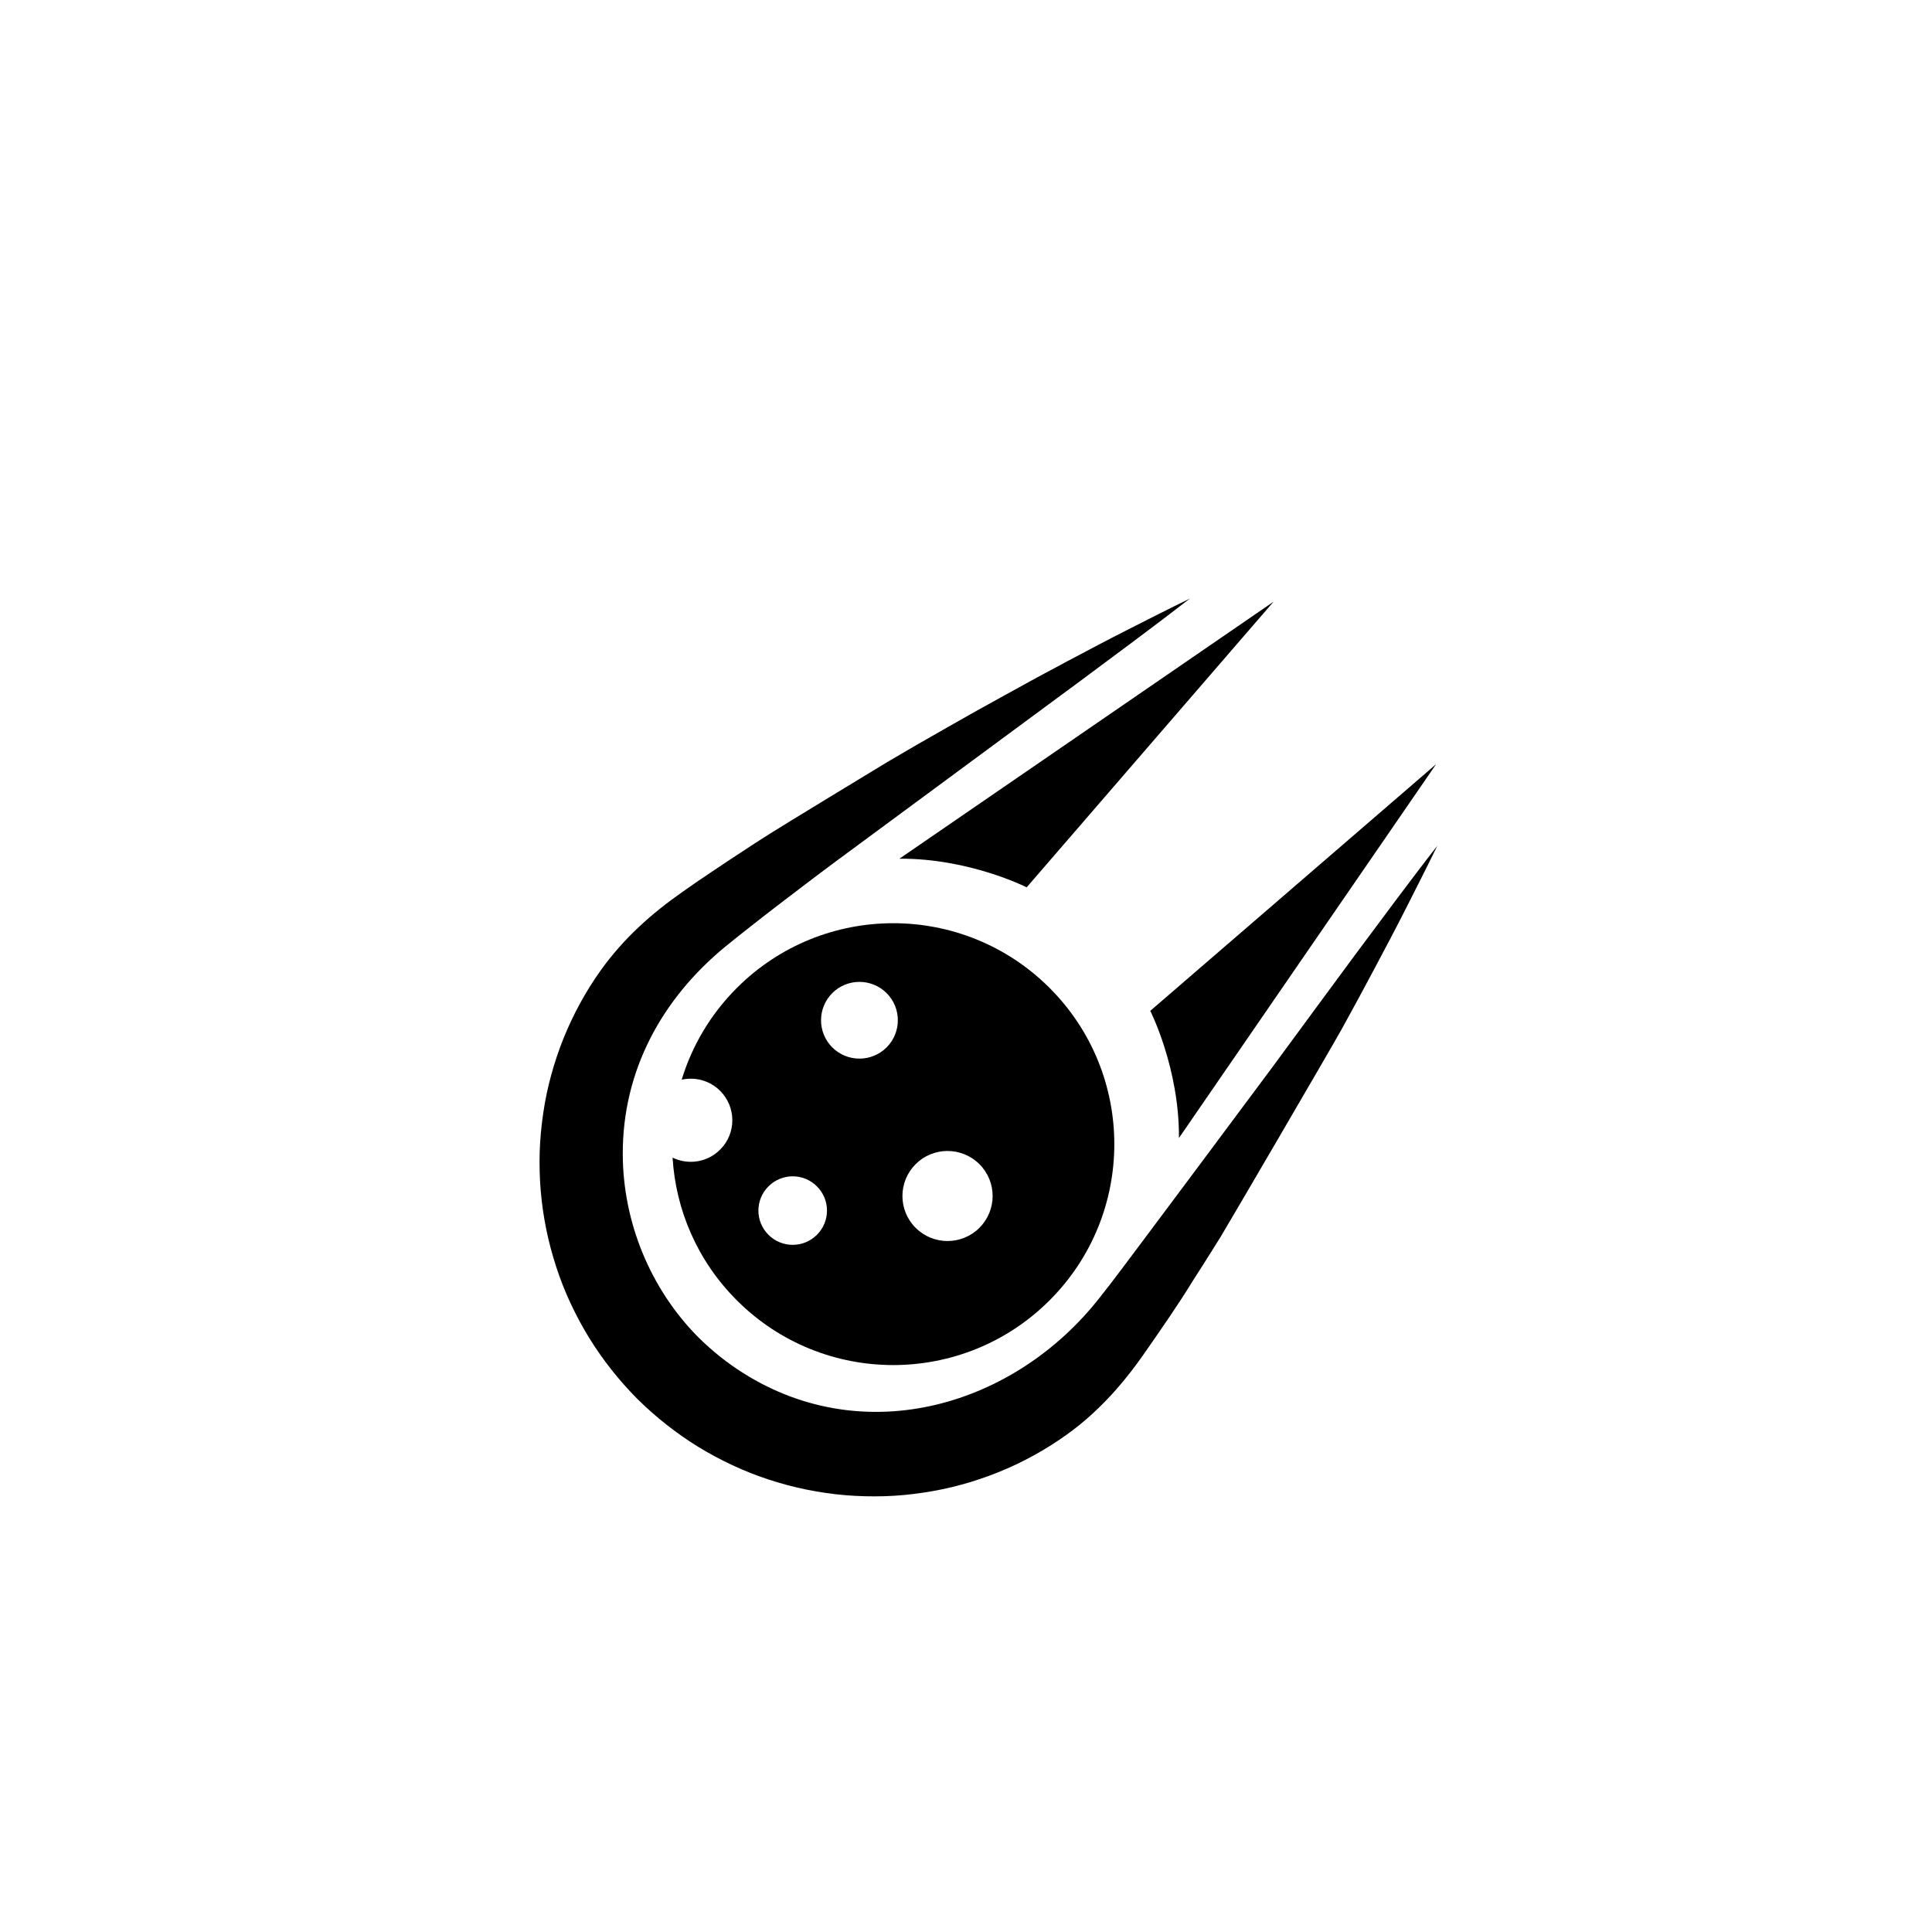 <?xml version="1.0" encoding="utf-8"?>
<!-- Generator: Adobe Illustrator 20.0.0, SVG Export Plug-In . SVG Version: 6.00 Build 0)  -->
<svg version="1.1" id="Vrstva_1" xmlns="http://www.w3.org/2000/svg" xmlns:xlink="http://www.w3.org/1999/xlink" x="0px" y="0px"
	 viewBox="0 0 32 32" style="enable-background:new 0 0 32 32;" xml:space="preserve">
<style type="text/css">
	.st0{fill-rule:evenodd;clip-rule:evenodd;}
</style>
<g>
	<path class="st0" d="M23.787,12.657l-4.735,4.086c0,0,0.483,0.951,0.475,2.106L23.787,12.657z"/>
	<path class="st0" d="M11.14,19.174c0.052,0.861,0.407,1.706,1.065,2.364c1.43,1.429,3.749,1.429,5.179,0
		c1.43-1.429,1.43-3.746,0-5.175c-1.43-1.429-3.749-1.429-5.179,0c-0.44,0.44-0.745,0.964-0.914,1.52
		c0.222-0.049,0.464,0.012,0.637,0.185c0.269,0.269,0.269,0.705,0,0.973C11.715,19.255,11.397,19.299,11.14,19.174z M15.166,19.282
		c0.292-0.291,0.764-0.291,1.056,0c0.292,0.291,0.292,0.763,0,1.055c-0.292,0.291-0.764,0.291-1.056,0
		C14.874,20.046,14.874,19.574,15.166,19.282z M13.785,16.449c0.248-0.248,0.651-0.248,0.9,0c0.248,0.248,0.248,0.651,0,0.899
		c-0.248,0.248-0.651,0.248-0.9,0C13.537,17.1,13.537,16.698,13.785,16.449z M12.728,19.65c0.222-0.222,0.581-0.222,0.803,0
		c0.222,0.221,0.222,0.581,0,0.802c-0.222,0.222-0.582,0.222-0.803,0C12.506,20.231,12.506,19.872,12.728,19.65z"/>
	<path class="st0" d="M14.897,14.223c1.156-0.009,2.108,0.474,2.108,0.474l4.089-4.731L14.897,14.223z"/>
	<path class="st0" d="M8.998,18.434c-0.031,0.213-0.052,0.427-0.059,0.642c-0.006,0.215-0.001,0.431,0.017,0.645
		c0.036,0.43,0.123,0.855,0.258,1.266c0.067,0.206,0.146,0.407,0.238,0.603c0.092,0.196,0.194,0.387,0.308,0.572
		c0.222,0.36,0.487,0.694,0.783,0.995l0.021,0.021c0.301,0.296,0.635,0.56,0.995,0.783c0.37,0.226,0.765,0.412,1.176,0.546
		c0.411,0.135,0.838,0.222,1.267,0.258c0.215,0.018,0.431,0.023,0.646,0.017c0.215-0.006,0.43-0.027,0.643-0.059
		c0.426-0.062,0.843-0.177,1.241-0.337c0.398-0.16,0.776-0.367,1.124-0.615c0.317-0.225,0.595-0.486,0.847-0.774
		c0.163-0.187,0.315-0.385,0.459-0.593c0.273-0.393,0.549-0.788,0.799-1.196l0.154-0.241c0.103-0.161,0.203-0.322,0.304-0.484
		c0.1-0.162,1.825-3.113,2.008-3.445c0.092-0.166,0.183-0.332,0.273-0.499l0.269-0.502c0.178-0.335,0.356-0.67,0.527-1.009
		c0.172-0.339,0.344-0.677,0.51-1.019c-0.234,0.3-0.462,0.603-0.69,0.906l-0.68,0.912l-0.674,0.914l-0.672,0.914
		c0,0-2.474,3.324-2.704,3.618c0,0-0.165,0.21-0.172,0.22c-1.405,1.793-3.877,2.524-5.898,1.253c-0.27-0.169-0.521-0.37-0.748-0.595
		c-0.795-0.799-1.249-1.905-1.253-3.032c-0.005-1.383,0.645-2.572,1.695-3.437l0.216-0.174l0.219-0.173
		c0.293-0.231,0.591-0.458,0.89-0.685c0.149-0.114,0.3-0.226,0.45-0.339c0.151-0.113,4.103-3.028,4.103-3.028l0.912-0.679
		c0.304-0.228,0.607-0.456,0.907-0.689c-0.342,0.166-0.681,0.338-1.019,0.51c-0.338,0.171-0.674,0.349-1.009,0.527l-0.502,0.269
		c-0.167,0.091-0.333,0.182-0.499,0.274c-0.333,0.183-0.665,0.367-0.994,0.556c-0.33,0.187-0.66,0.377-0.986,0.57
		c-0.163,0.097-1.788,1.086-1.948,1.189c-0.161,0.103-0.322,0.204-0.481,0.311c-0.16,0.106-0.32,0.209-0.479,0.318L11.551,14.6
		l-0.238,0.166c-0.527,0.368-0.988,0.781-1.363,1.306c-0.248,0.347-0.454,0.725-0.615,1.123C9.176,17.592,9.06,18.009,8.998,18.434z
		"/>
</g>
</svg>
